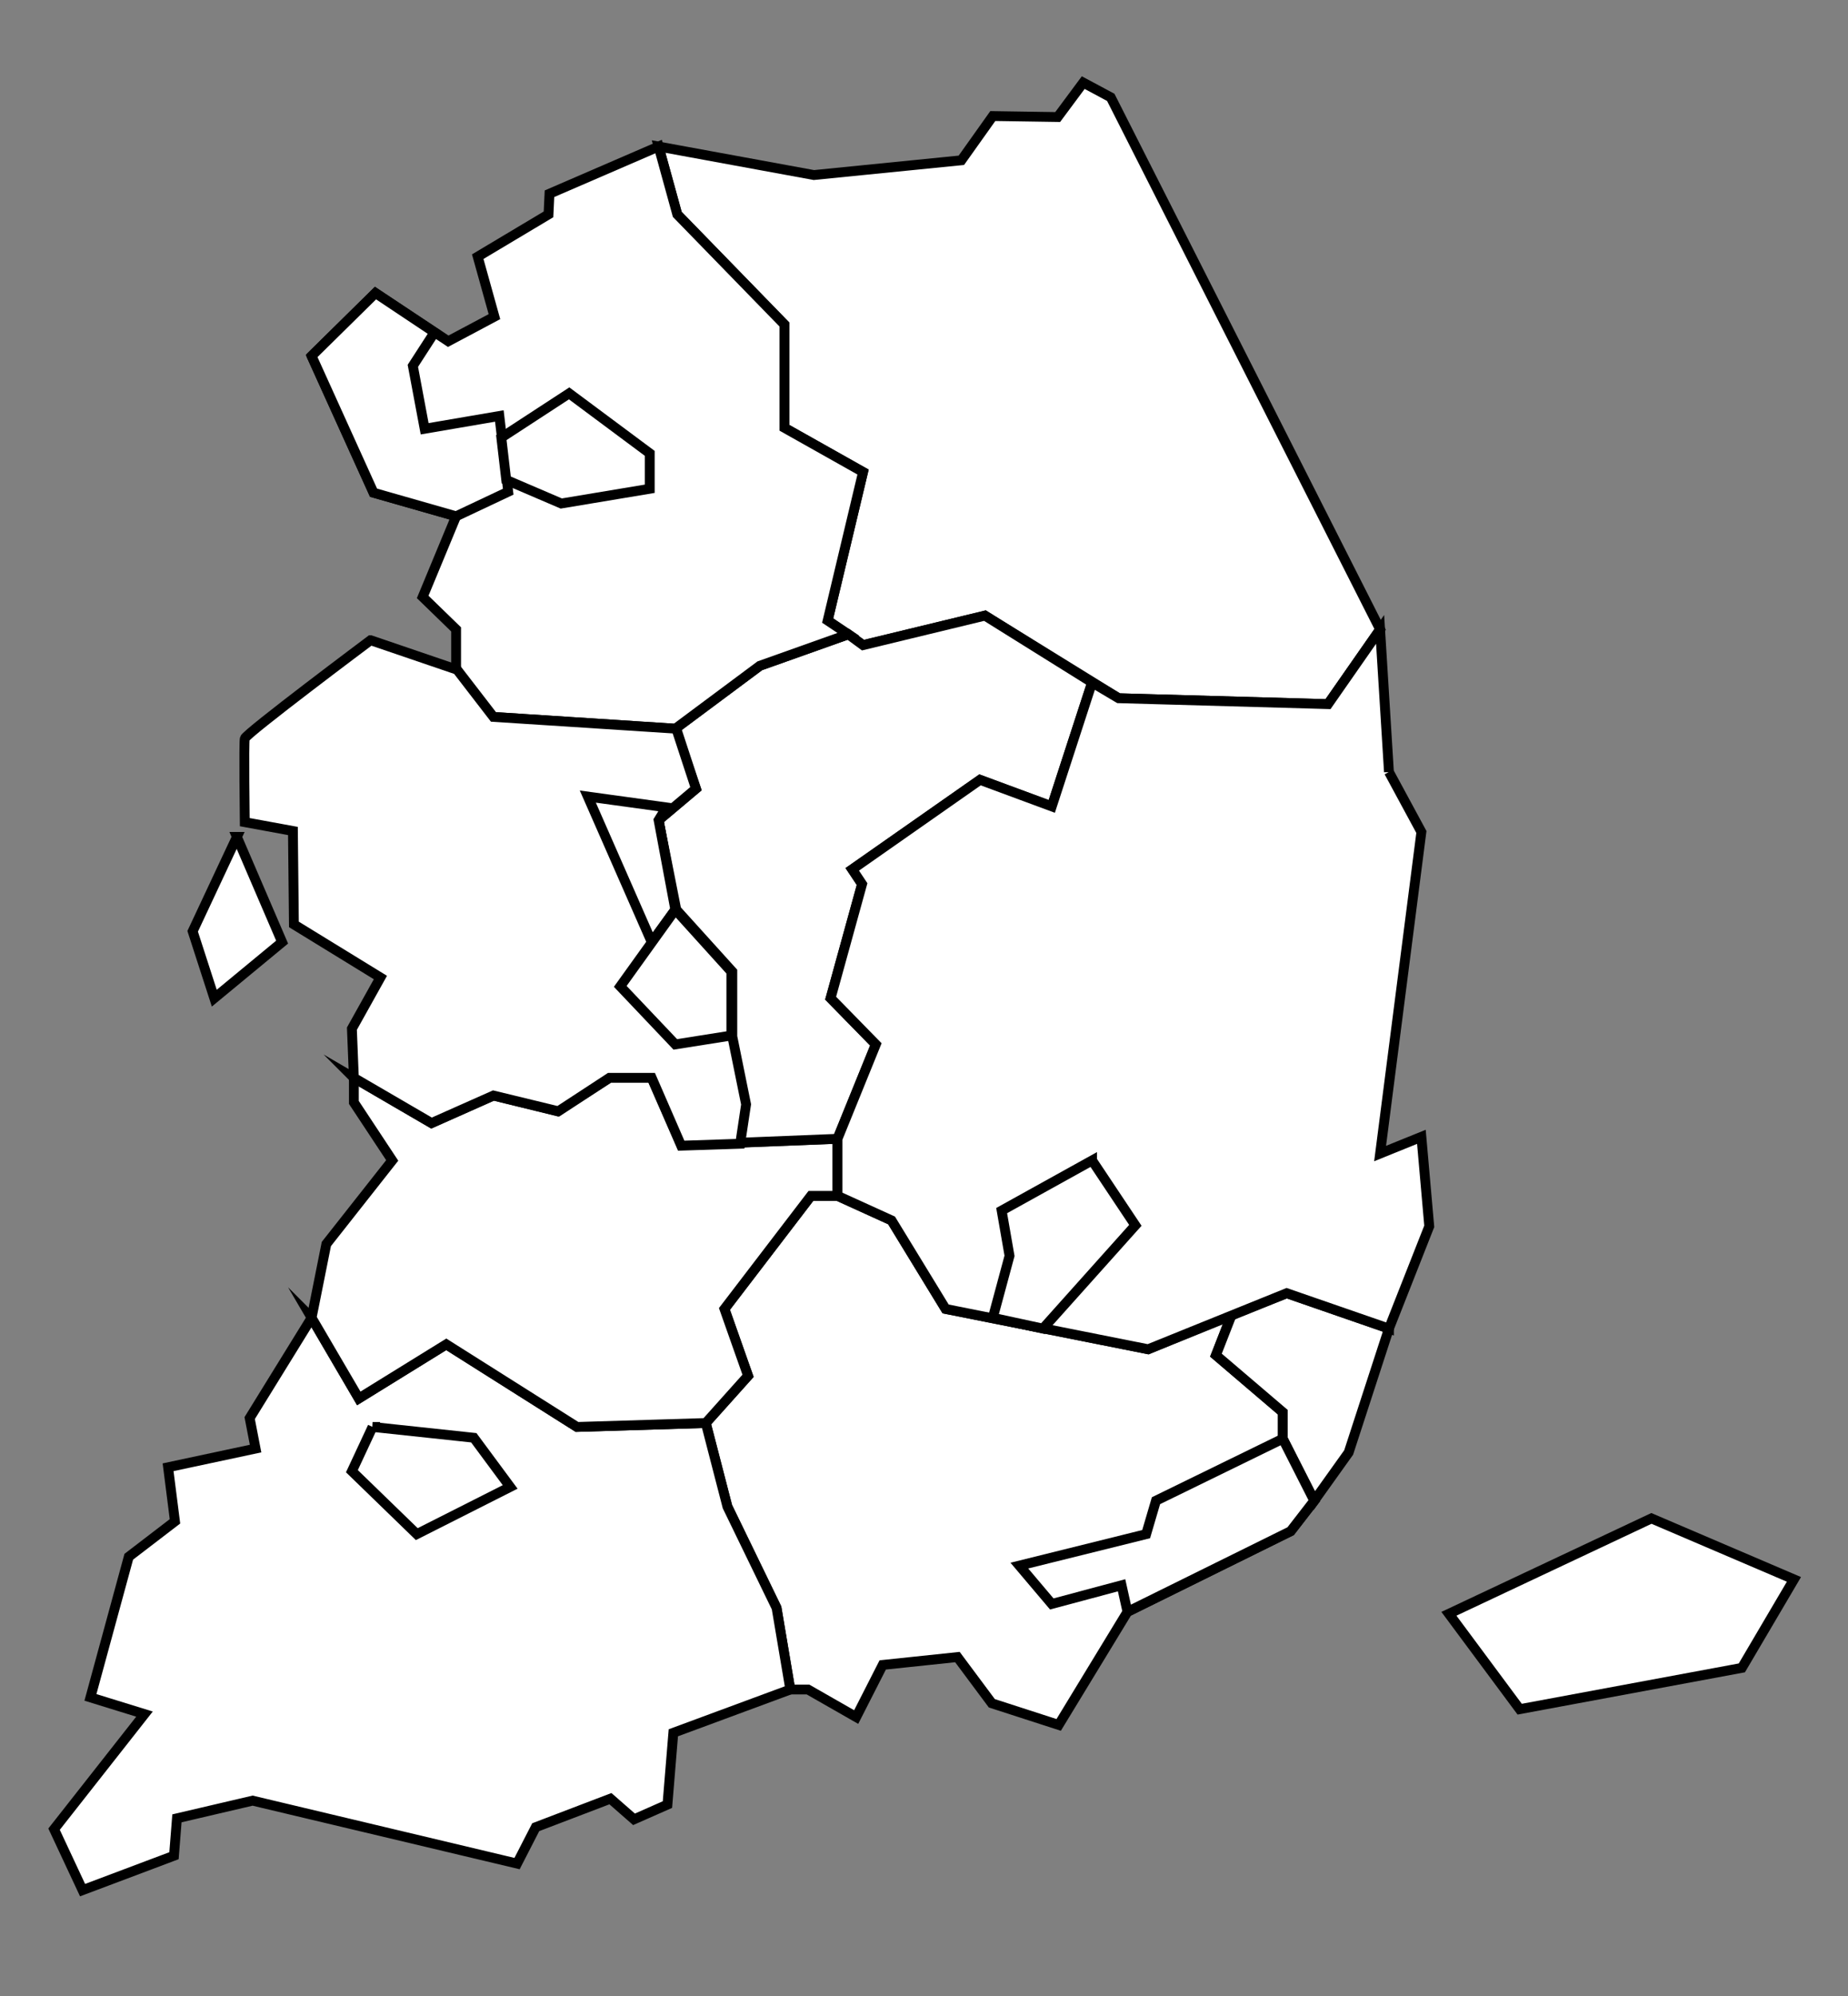 <svg xmlns="http://www.w3.org/2000/svg" xml:space="preserve" id="Layer_1" x="0" y="0" style="enable-background:new 0 0 188 203" version="1.1" viewBox="0 0 188 203"><rect x="0" y="0" width="188" height="203" fill="#808080" stroke="none"/><style>.st0{fill:#fff;stroke:#000;stroke-miterlimit:10}</style><path id="AC39" d="m168 154.4-20.6 9.7 7.2 9.7 22.6-4.2 5.3-9-14.5-6.2z" class="st0"/><path id="AC36" d="M85.2 121.6h-2.7l-8.8 11.5 2.4 6.8-4.3 4.8 2.2 8.5 5 10.3 1.4 8.3h1.8l4.9 2.8 2.7-5.3 7.6-.8 3.5 4.7 6.8 2.2 7-11.5 16.6-8.2 2.4-3.1-3.2-6.3v-2.7l-6.8-5.8 1.6-4.1-8.5 3.5-20.6-4.1-5.5-9-5.5-2.5z" class="st0"/><path id="AC38" d="m31.7 134-6.3 10.2.6 3.1-8.9 1.9.7 5.5-4.7 3.6-3.9 14.3 5.5 1.7L5.5 186l2.9 6.2 9.3-3.5.3-3.8 7.7-1.8 26.9 6.4 1.9-3.7 7.6-2.9 2.4 2.1 3.4-1.5.6-7.3 11.9-4.4-1.4-8.3-5-10.3-2.2-8.5-13.1.4-13.3-8.4-8.9 5.5-4.8-8.2z" class="st0"/><path id="AC37" d="M36 109.6v2.5l3.9 5.9-6.7 8.5-1.5 7.5 4.8 8.2 8.9-5.5 13.3 8.4 13.1-.4 4.3-4.8-2.4-6.8 8.8-11.5h2.7v-5.8l-15.9.6-3-6.8H62l-5.3 3.4-6.5-1.6-6.3 2.8-7.9-4.6z" class="st0"/><path id="AC32" d="m67 14.9 1.9 6.9L79.8 33v10.5l8 4.5-3.6 15.1 3.6 2.5 12.4-3 13.6 8.4 21.3.6 5.3-7.6L113 9.9l-2.8-1.5-2.6 3.5-6.6-.1-3.2 4.5-15 1.5L67 14.9z" class="st0"/><path id="AC33" d="m68.7 74.1 8.6-6.4 9-3.2 1.5 1.1 12.4-3 10.9 6.8L107 82l-7.3-2.7-13 9.1 1 1.5-3.2 11.6 4.6 4.7-3.9 9.6-10 .4.6-3.9-1.4-7v-6.5l-5.7-6.3-1.7-9.1 3.8-3.2-2.1-6.1z" class="st0"/><path id="AC31" d="M31.7 36.2 38 50.1l8.4 2.4-3.4 8.2 3.4 3.3v4.1l3.7 4.8 18.6 1.2 8.6-6.4 9-3.2-2.1-1.4L87.8 48l-8-4.5V33L68.9 21.8 67 14.9l-11.1 4.8-.1 2.1-7.2 4.3 1.7 6.1-4.7 2.5-7.4-4.9-6.5 6.4z" class="st0"/><path id="AC7" d="m141.3 135.1-10.4-3.6-5.6 2.2-1.6 4.1 6.8 5.8v2.7l3.2 6.3 3.5-4.9 4.1-12.6z" class="st0"/><path id="AC35" d="m141.3 78.5 3.3 6.1-4.2 32.7 4.2-1.7.8 9.1-4.1 10.4-10.4-3.6-14.1 5.7-20.6-4.1-5.5-9-5.5-2.5v-5.8l3.9-9.6-4.6-4.7 3.2-11.6-1-1.5 13-9.1L107 82l4.1-12.6 2.7 1.6 21.3.6 5.3-7.6.9 14.5z" class="st0"/><path id="AC2" d="m42 37.2 1.2 6.4 7.6-1.3.9 7.7-5.3 2.5-8.4-2.4-6.3-13.9 6.5-6.4 6 4-2.2 3.4z" class="st0"/><path id="AC34" d="M37.7 65.1s-12.7 9.5-12.8 10c-.1.4 0 8.5 0 8.5l4.9.9.1 9.5 8.8 5.4-2.9 5.2.2 5 7.9 4.6 6.3-2.8 6.6 1.6 5.2-3.4h4.3l3 6.9 6-.2.6-4-1.4-6.9v-6.6l-5.7-6.3-1.8-9.1 3.8-3.2-2-6.1-18.6-1.2-3.7-4.8-8.8-3zm-13.6 20-4.5 9.6 2.2 6.8 6.9-5.7-4.6-10.7z" class="st0"/><path id="AC8" d="M66.3 95.8 59.8 81l8 1.1-.8 1.3 1.7 9.1-2.4 3.3z" class="st0"/><path id="AC1" d="M57.9 40 51 44.5l.5 4.3 5.6 2.4 9-1.5v-3.6L57.9 40z" class="st0"/><path id="AC3" d="m68.7 92.5-5.6 7.8 5.6 5.9 5.7-.9v-6.5l-5.7-6.3z" class="st0"/><path id="AC4" d="m111.1 118-9.2 5.1.8 4.6-1.7 6.3 5.1 1.1 9.4-10.5-4.4-6.6z" class="st0"/><path id="AC6" d="m117.6 152.6-1 3.4-12.9 3.2 3.3 3.9 7.1-1.9.6 2.7 16.6-8.2 2.4-3.1-3.2-6.3-12.9 6.3z" class="st0"/><path id="AC5" d="m37.9 145.1-2.1 4.5 6.6 6.4 9.5-4.8-3.7-5-10.3-1.1z" class="st0"/></svg>
